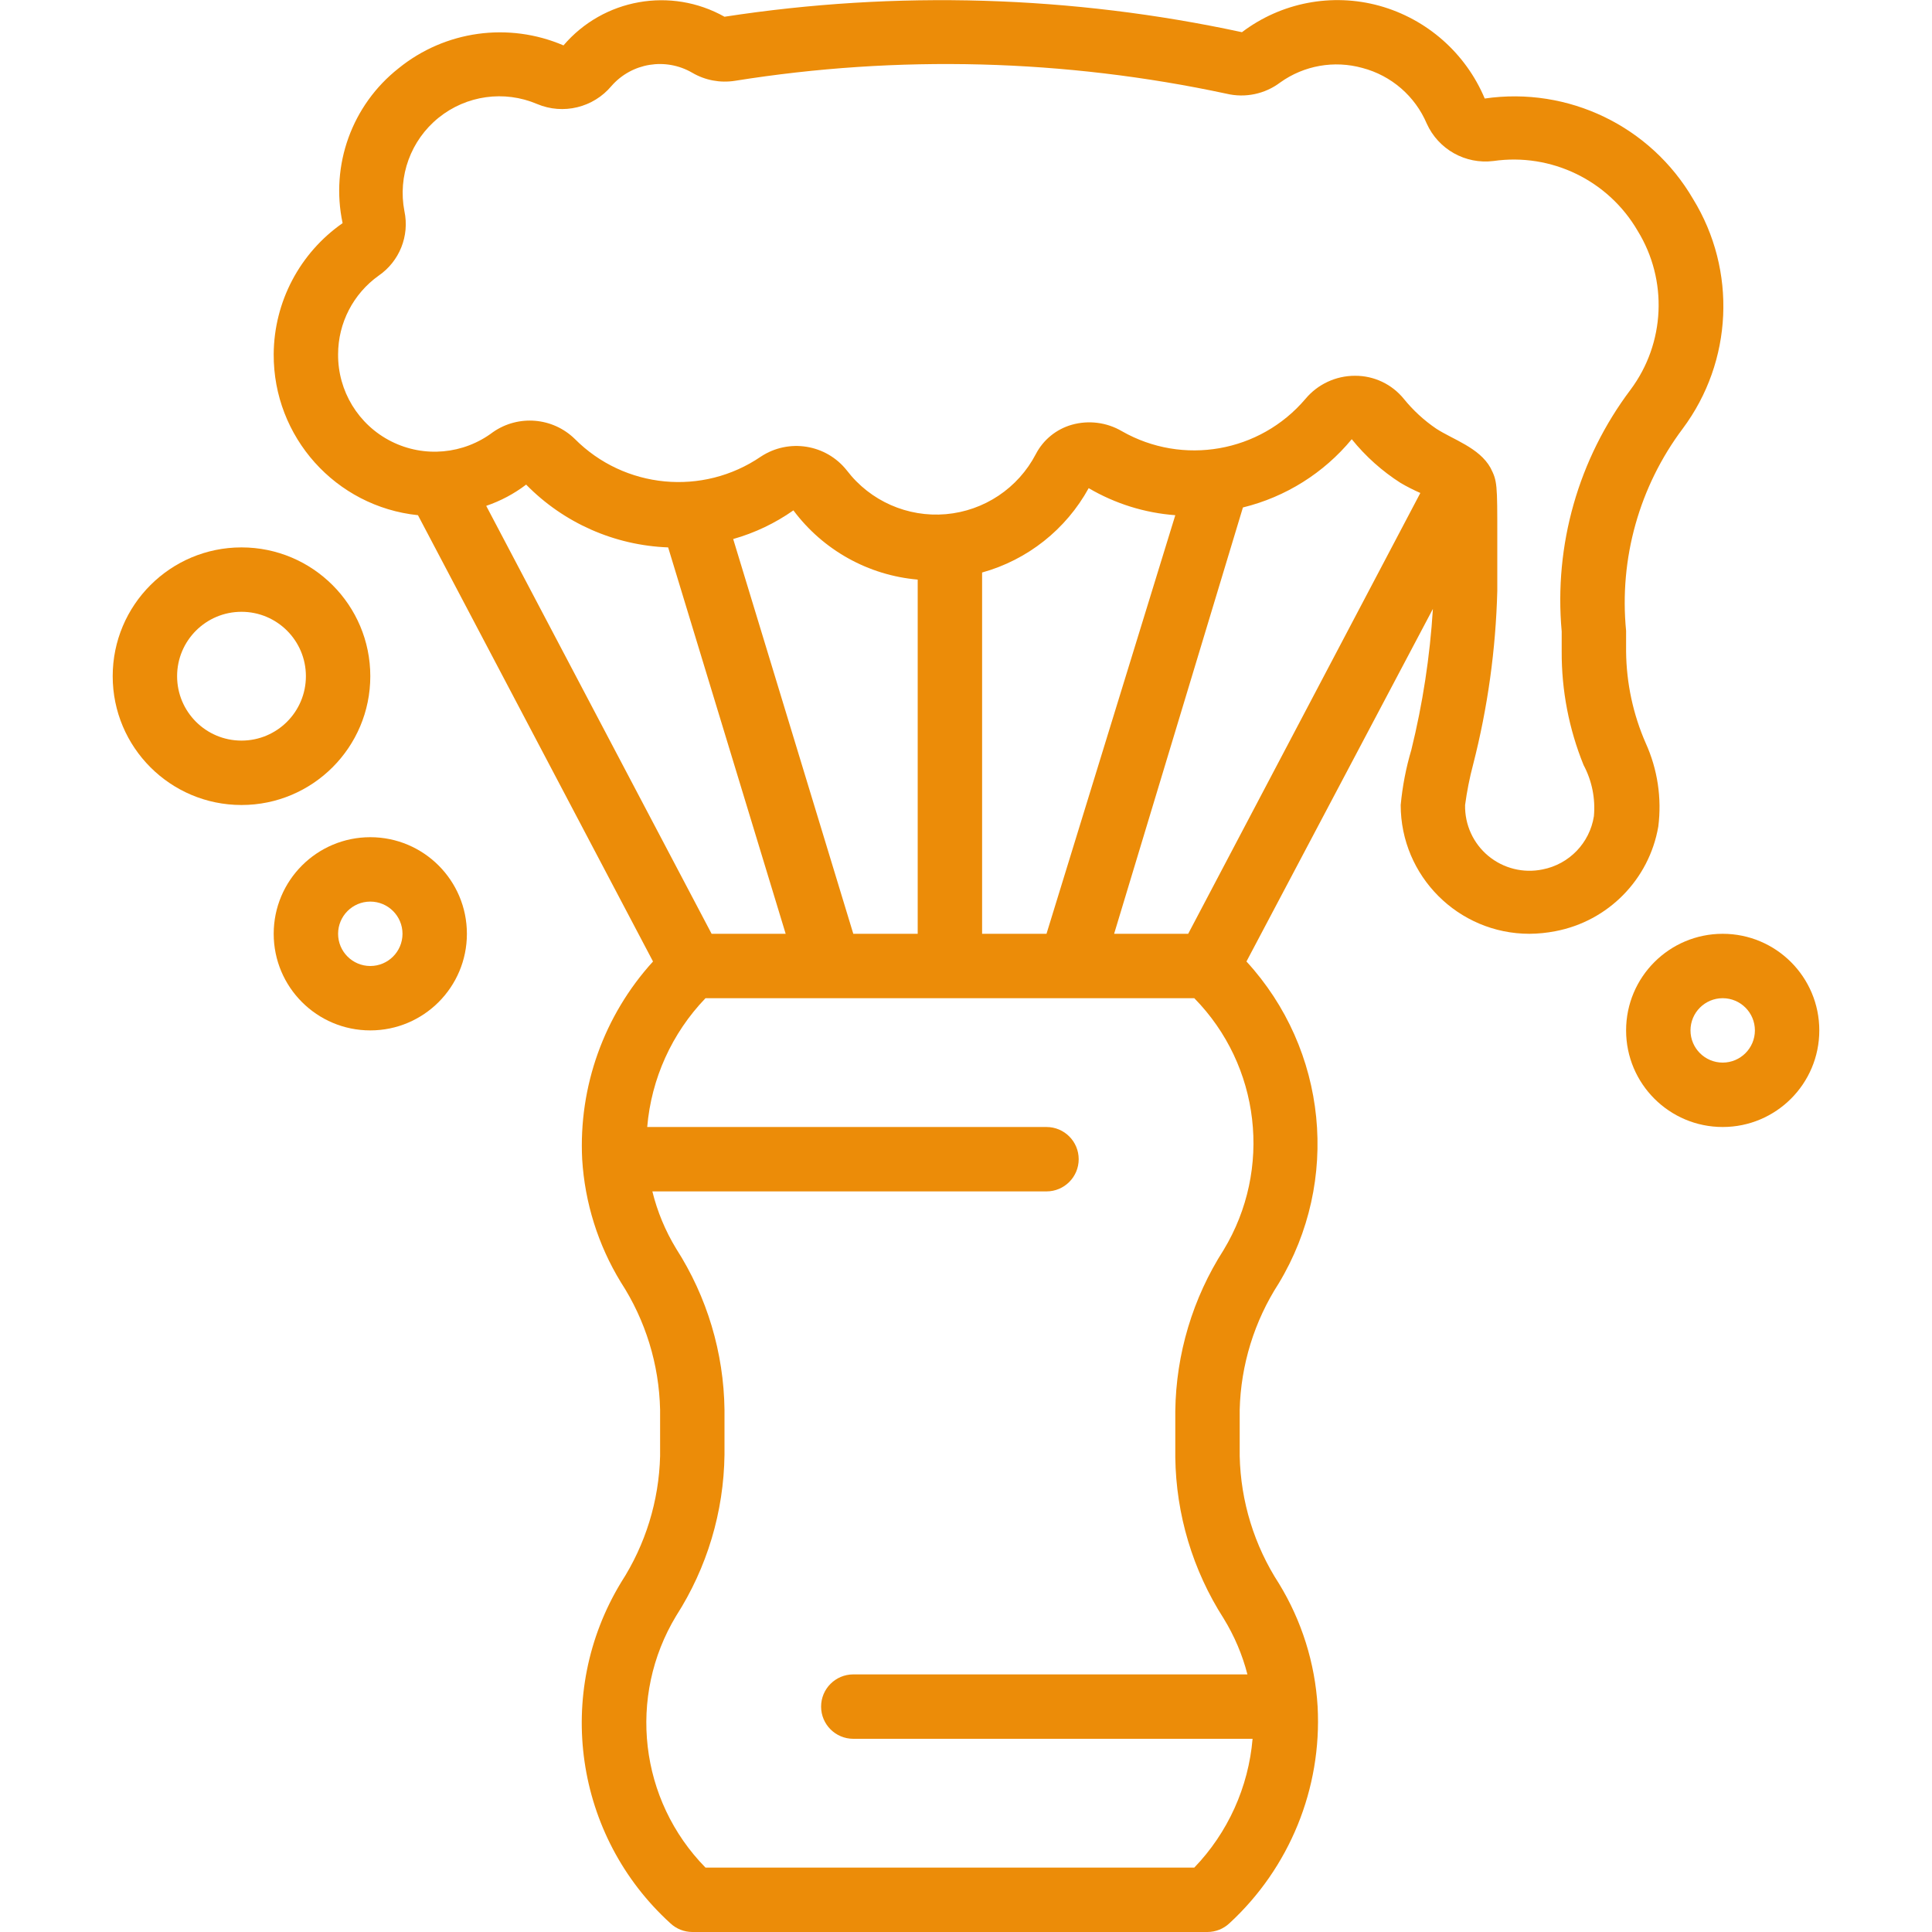 <svg xmlns="http://www.w3.org/2000/svg" xmlns:xlink="http://www.w3.org/1999/xlink" xmlns:svgjs="http://svgjs.com/svgjs" width="512" height="512" x="0" y="0" viewBox="0 0 53 60" style="enable-background:new 0 0 512 512" xml:space="preserve" class=""><g><g id="Page-1" fill="none" fill-rule="evenodd"><g id="028---Shaving-Cream" fill="rgb(0,0,0)" fill-rule="nonzero"><path id="Shape" d="m5 11c-.014 2.57 1.923 4.733 4.48 5l7.3 13.86c-1.522 1.672-2.313 3.882-2.2 6.14.082 1.352.494 2.664 1.2 3.82.767 1.181 1.189 2.552 1.22 3.96v1.44c-.035 1.393-.454 2.749-1.21 3.92-2.091 3.441-1.449 7.881 1.53 10.59.184.173.427.269.68.27h16c.253-.001.496-.097.68-.27 1.871-1.723 2.876-4.19 2.74-6.73-.081-1.352-.493-2.664-1.2-3.82-.767-1.181-1.189-2.552-1.22-3.96v-1.44c.035-1.393.454-2.749 1.21-3.92 1.924-3.186 1.517-7.259-1-10l5.79-10.95c-.092 1.477-.316 2.943-.67 4.38-.166.558-.276 1.131-.33 1.71 0 2.209 1.791 4 4 4 .269-.002.536-.029.8-.08 1.64-.31 2.916-1.605 3.2-3.25.112-.883-.023-1.779-.39-2.59-.394-.899-.601-1.869-.61-2.85v-.64c-.219-2.24.409-4.48 1.76-6.28 1.556-2.087 1.683-4.912.32-7.13-1.319-2.262-3.879-3.497-6.47-3.12-.592-1.409-1.797-2.47-3.27-2.88-1.473-.406-3.052-.103-4.27.82-5.283-1.139-10.729-1.302-16.07-.48-1.665-.935-3.76-.562-5 .89-1.706-.732-3.678-.459-5.12.71-1.449 1.141-2.124 3.006-1.74 4.81-1.332.929-2.13 2.446-2.14 4.07zm35.61 4.31-7.21 13.69h-2.3l4-13.24c1.325-.325 2.511-1.068 3.38-2.12.429.533.943.992 1.52 1.36.197.115.401.218.61.31zm-11.61 13.69h-2v-11.22c1.411-.392 2.604-1.337 3.31-2.62.82.482 1.741.77 2.69.84zm-4 0h-2l-3.73-12.26c.669-.189 1.301-.49 1.87-.89.921 1.234 2.326 2.017 3.86 2.15zm-7.75-12 3.65 12h-2.3l-7-13.29c.446-.152.865-.374 1.24-.66 1.166 1.191 2.745 1.888 4.41 1.95zm17.25 21.82c-.958 1.494-1.477 3.226-1.5 5v1.44c.023 1.774.542 3.506 1.5 5 .332.54.582 1.126.74 1.74h-12.24c-.552 0-1 .448-1 1s.448 1 1 1h12.4c-.127 1.501-.766 2.914-1.81 4h-15.18c-2.054-2.093-2.428-5.311-.91-7.82.958-1.494 1.477-3.226 1.5-5v-1.4c-.023-1.774-.542-3.506-1.5-5-.336-.552-.586-1.152-.74-1.78h12.24c.552 0 1-.448 1-1s-.448-1-1-1h-12.4c.127-1.501.766-2.914 1.81-4h15.18c2.054 2.093 2.428 5.311.91 7.82zm-26.24-30.26c.646-.444.962-1.233.8-2-.211-1.089.197-2.205 1.06-2.903.863-.697 2.04-.862 3.06-.427.809.341 1.746.114 2.31-.56.631-.72 1.683-.891 2.51-.41.398.233.864.321 1.32.25 5.071-.811 10.248-.675 15.27.4.581.139 1.194.01 1.67-.35.738-.528 1.676-.693 2.55-.45.899.236 1.637.875 2 1.73.361.798 1.2 1.269 2.07 1.16 1.796-.258 3.569.601 4.48 2.17.942 1.534.855 3.486-.22 4.93-1.621 2.151-2.383 4.828-2.14 7.51v.62c-.006 1.21.225 2.409.68 3.53.26.487.371 1.04.32 1.59-.131.829-.766 1.488-1.59 1.65-.597.125-1.218-.029-1.688-.418-.469-.389-.735-.972-.722-1.582.057-.425.14-.846.25-1.26.452-1.763.703-3.571.75-5.39v-1.69c0-1.62 0-1.72-.21-2.13-.35-.63-1.17-.88-1.69-1.22-.376-.256-.713-.566-1-.92-.371-.459-.93-.724-1.52-.72-.595-.001-1.159.263-1.54.72-1.412 1.662-3.807 2.082-5.7 1-.468-.274-1.028-.346-1.55-.2-.483.136-.888.465-1.12.91-.551 1.06-1.605 1.764-2.795 1.868-1.19.103-2.35-.409-3.075-1.358-.644-.815-1.803-1.001-2.67-.43-1.807 1.234-4.238 1.002-5.78-.55-.687-.67-1.753-.758-2.54-.21-.912.69-2.137.802-3.158.288-1.022-.514-1.662-1.564-1.652-2.708.001-.969.471-1.878 1.26-2.44z" fill="#ec8c08" data-original="#000000" class=""></path><path id="Shape" d="m0 21c0 2.209 1.791 4 4 4s4-1.791 4-4-1.791-4-4-4-4 1.791-4 4zm6 0c0 1.105-.895 2-2 2s-2-.895-2-2 .895-2 2-2 2 .895 2 2z" fill="#ec8c08" data-original="#000000" class=""></path><path id="Shape" d="m5 29c0 1.657 1.343 3 3 3s3-1.343 3-3-1.343-3-3-3-3 1.343-3 3zm4 0c0 .552-.448 1-1 1s-1-.448-1-1 .448-1 1-1 1 .448 1 1z" fill="#ec8c08" data-original="#000000" class=""></path><path id="Shape" d="m47 32c0 1.657 1.343 3 3 3s3-1.343 3-3-1.343-3-3-3-3 1.343-3 3zm3-1c.552 0 1 .448 1 1s-.448 1-1 1-1-.448-1-1 .448-1 1-1z" fill="#ec8c08" data-original="#000000" class=""></path></g></g></g></svg>